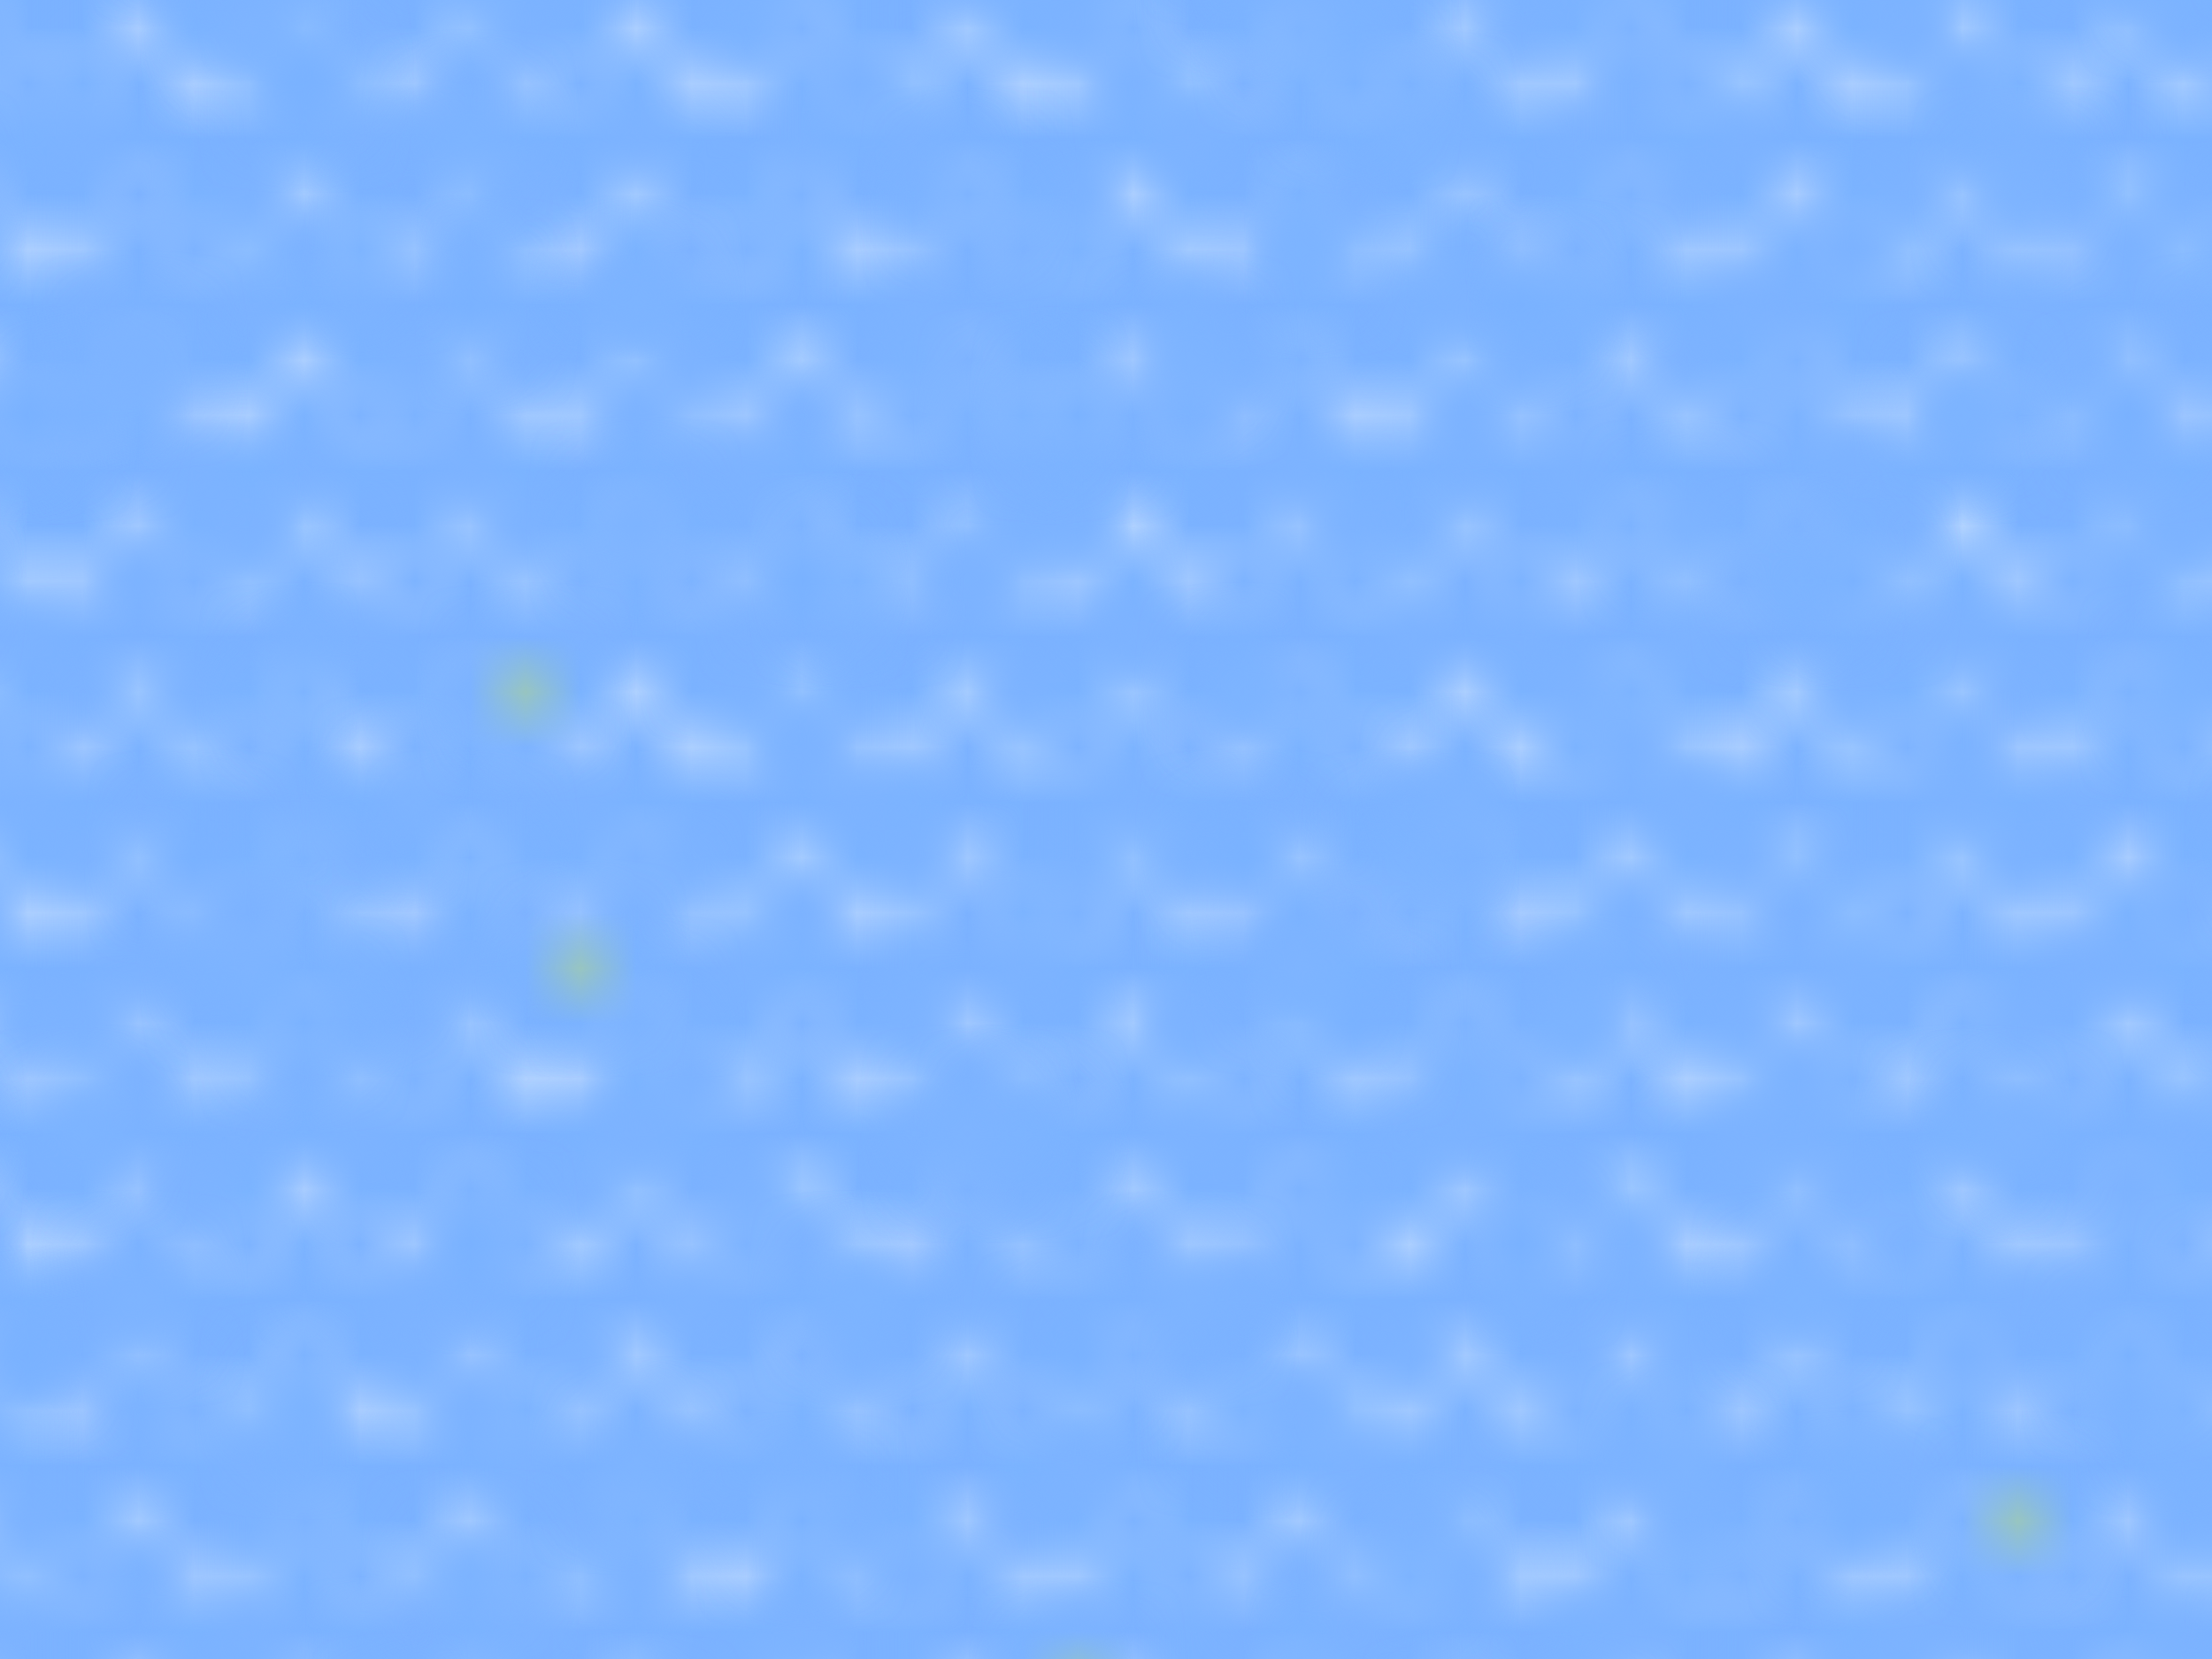 <svg xmlns="http://www.w3.org/2000/svg" viewBox="0 0 2000 1500" style="background-color:rgb(217, 231, 252)">
  <defs>
    <rect stroke="#7ab2ff" stroke-width=".5" width="1" height="1" id="s"/>
    <pattern id="a" width="3" height="3" patternUnits="userSpaceOnUse" patternTransform="scale(50) translate(-980 -735)">
      <use fill="#7db4ff" href="#s" y="2"/>
      <use fill="#7db4ff" href="#s" x="1" y="2"/>
      <use fill="#7fb5ff" href="#s" x="2" y="2"/>
      <use fill="#7fb5ff" href="#s"/>
      <use fill="#82b7ff" href="#s" x="2"/>
      <use fill="#82b7ff" href="#s" x="1" y="1"/>
    </pattern>
    <pattern id="b" width="7" height="11" patternUnits="userSpaceOnUse" patternTransform="scale(50) translate(-980 -735)">
      <g fill="#85b8ff">
        <use href="#s"/>
        <use href="#s" y="5"/>
        <use href="#s" x="1" y="10"/>
        <use href="#s" x="2" y="1"/>
        <use href="#s" x="2" y="4"/>
        <use href="#s" x="3" y="8"/>
        <use href="#s" x="4" y="3"/>
        <use href="#s" x="4" y="7"/>
        <use href="#s" x="5" y="2"/>
        <use href="#s" x="5" y="6"/>
        <use href="#s" x="6" y="9"/>
      </g>
    </pattern>
    <pattern id="h" width="5" height="13" patternUnits="userSpaceOnUse" patternTransform="scale(50) translate(-980 -735)">
      <g fill="#85b8ff">
        <use href="#s" y="5"/>
        <use href="#s" y="8"/>
        <use href="#s" x="1" y="1"/>
        <use href="#s" x="1" y="9"/>
        <use href="#s" x="1" y="12"/>
        <use href="#s" x="2"/>
        <use href="#s" x="2" y="4"/>
        <use href="#s" x="3" y="2"/>
        <use href="#s" x="3" y="6"/>
        <use href="#s" x="3" y="11"/>
        <use href="#s" x="4" y="3"/>
        <use href="#s" x="4" y="7"/>
        <use href="#s" x="4" y="10"/>
      </g>
    </pattern>
    <pattern id="c" width="17" height="13" patternUnits="userSpaceOnUse" patternTransform="scale(50) translate(-980 -735)">
      <g fill="#87baff">
        <use href="#s" y="11"/>
        <use href="#s" x="2" y="9"/>
        <use href="#s" x="5" y="12"/>
        <use href="#s" x="9" y="4"/>
        <use href="#s" x="12" y="1"/>
        <use href="#s" x="16" y="6"/>
      </g>
    </pattern>
    <pattern id="d" width="19" height="17" patternUnits="userSpaceOnUse" patternTransform="scale(50) translate(-980 -735)">
      <g fill="#7ab2ff">
        <use href="#s" y="9"/>
        <use href="#s" x="16" y="5"/>
        <use href="#s" x="14" y="2"/>
        <use href="#s" x="11" y="11"/>
        <use href="#s" x="6" y="14"/>
      </g>
      <g fill="#8abbff">
        <use href="#s" x="3" y="13"/>
        <use href="#s" x="9" y="7"/>
        <use href="#s" x="13" y="10"/>
        <use href="#s" x="15" y="4"/>
        <use href="#s" x="18" y="1"/>
      </g>
    </pattern>
    <pattern id="e" width="47" height="53" patternUnits="userSpaceOnUse" patternTransform="scale(50) translate(-980 -735)">
      <g fill="#f4ff00">
        <use href="#s" x="2" y="5"/>
        <use href="#s" x="16" y="38"/>
        <use href="#s" x="46" y="42"/>
        <use href="#s" x="29" y="20"/>
      </g>
    </pattern>
    <pattern id="f" width="59" height="71" patternUnits="userSpaceOnUse" patternTransform="scale(50) translate(-980 -735)">
      <g fill="#f4ff00">
        <use href="#s" x="33" y="13"/>
        <use href="#s" x="27" y="54"/>
        <use href="#s" x="55" y="55"/>
      </g>
    </pattern>
    <pattern id="g" width="139" height="97" patternUnits="userSpaceOnUse" patternTransform="scale(50) translate(-980 -735)">
      <g fill="#f4ff00">
        <use href="#s" x="11" y="8"/>
        <use href="#s" x="51" y="13"/>
        <use href="#s" x="17" y="73"/>
        <use href="#s" x="99" y="57"/>
      </g>
    </pattern>
  </defs>
  <rect fill="url(#a)" width="100%" height="100%"/>
  <rect fill="url(#b)" width="100%" height="100%"/>
  <rect fill="url(#h)" width="100%" height="100%"/>
  <rect fill="url(#c)" width="100%" height="100%"/>
  <rect fill="url(#d)" width="100%" height="100%"/>
  <rect fill="url(#e)" width="100%" height="100%"/>
  <rect fill="url(#f)" width="100%" height="100%"/>
  <rect fill="url(#g)" width="100%" height="100%"/>
</svg>

